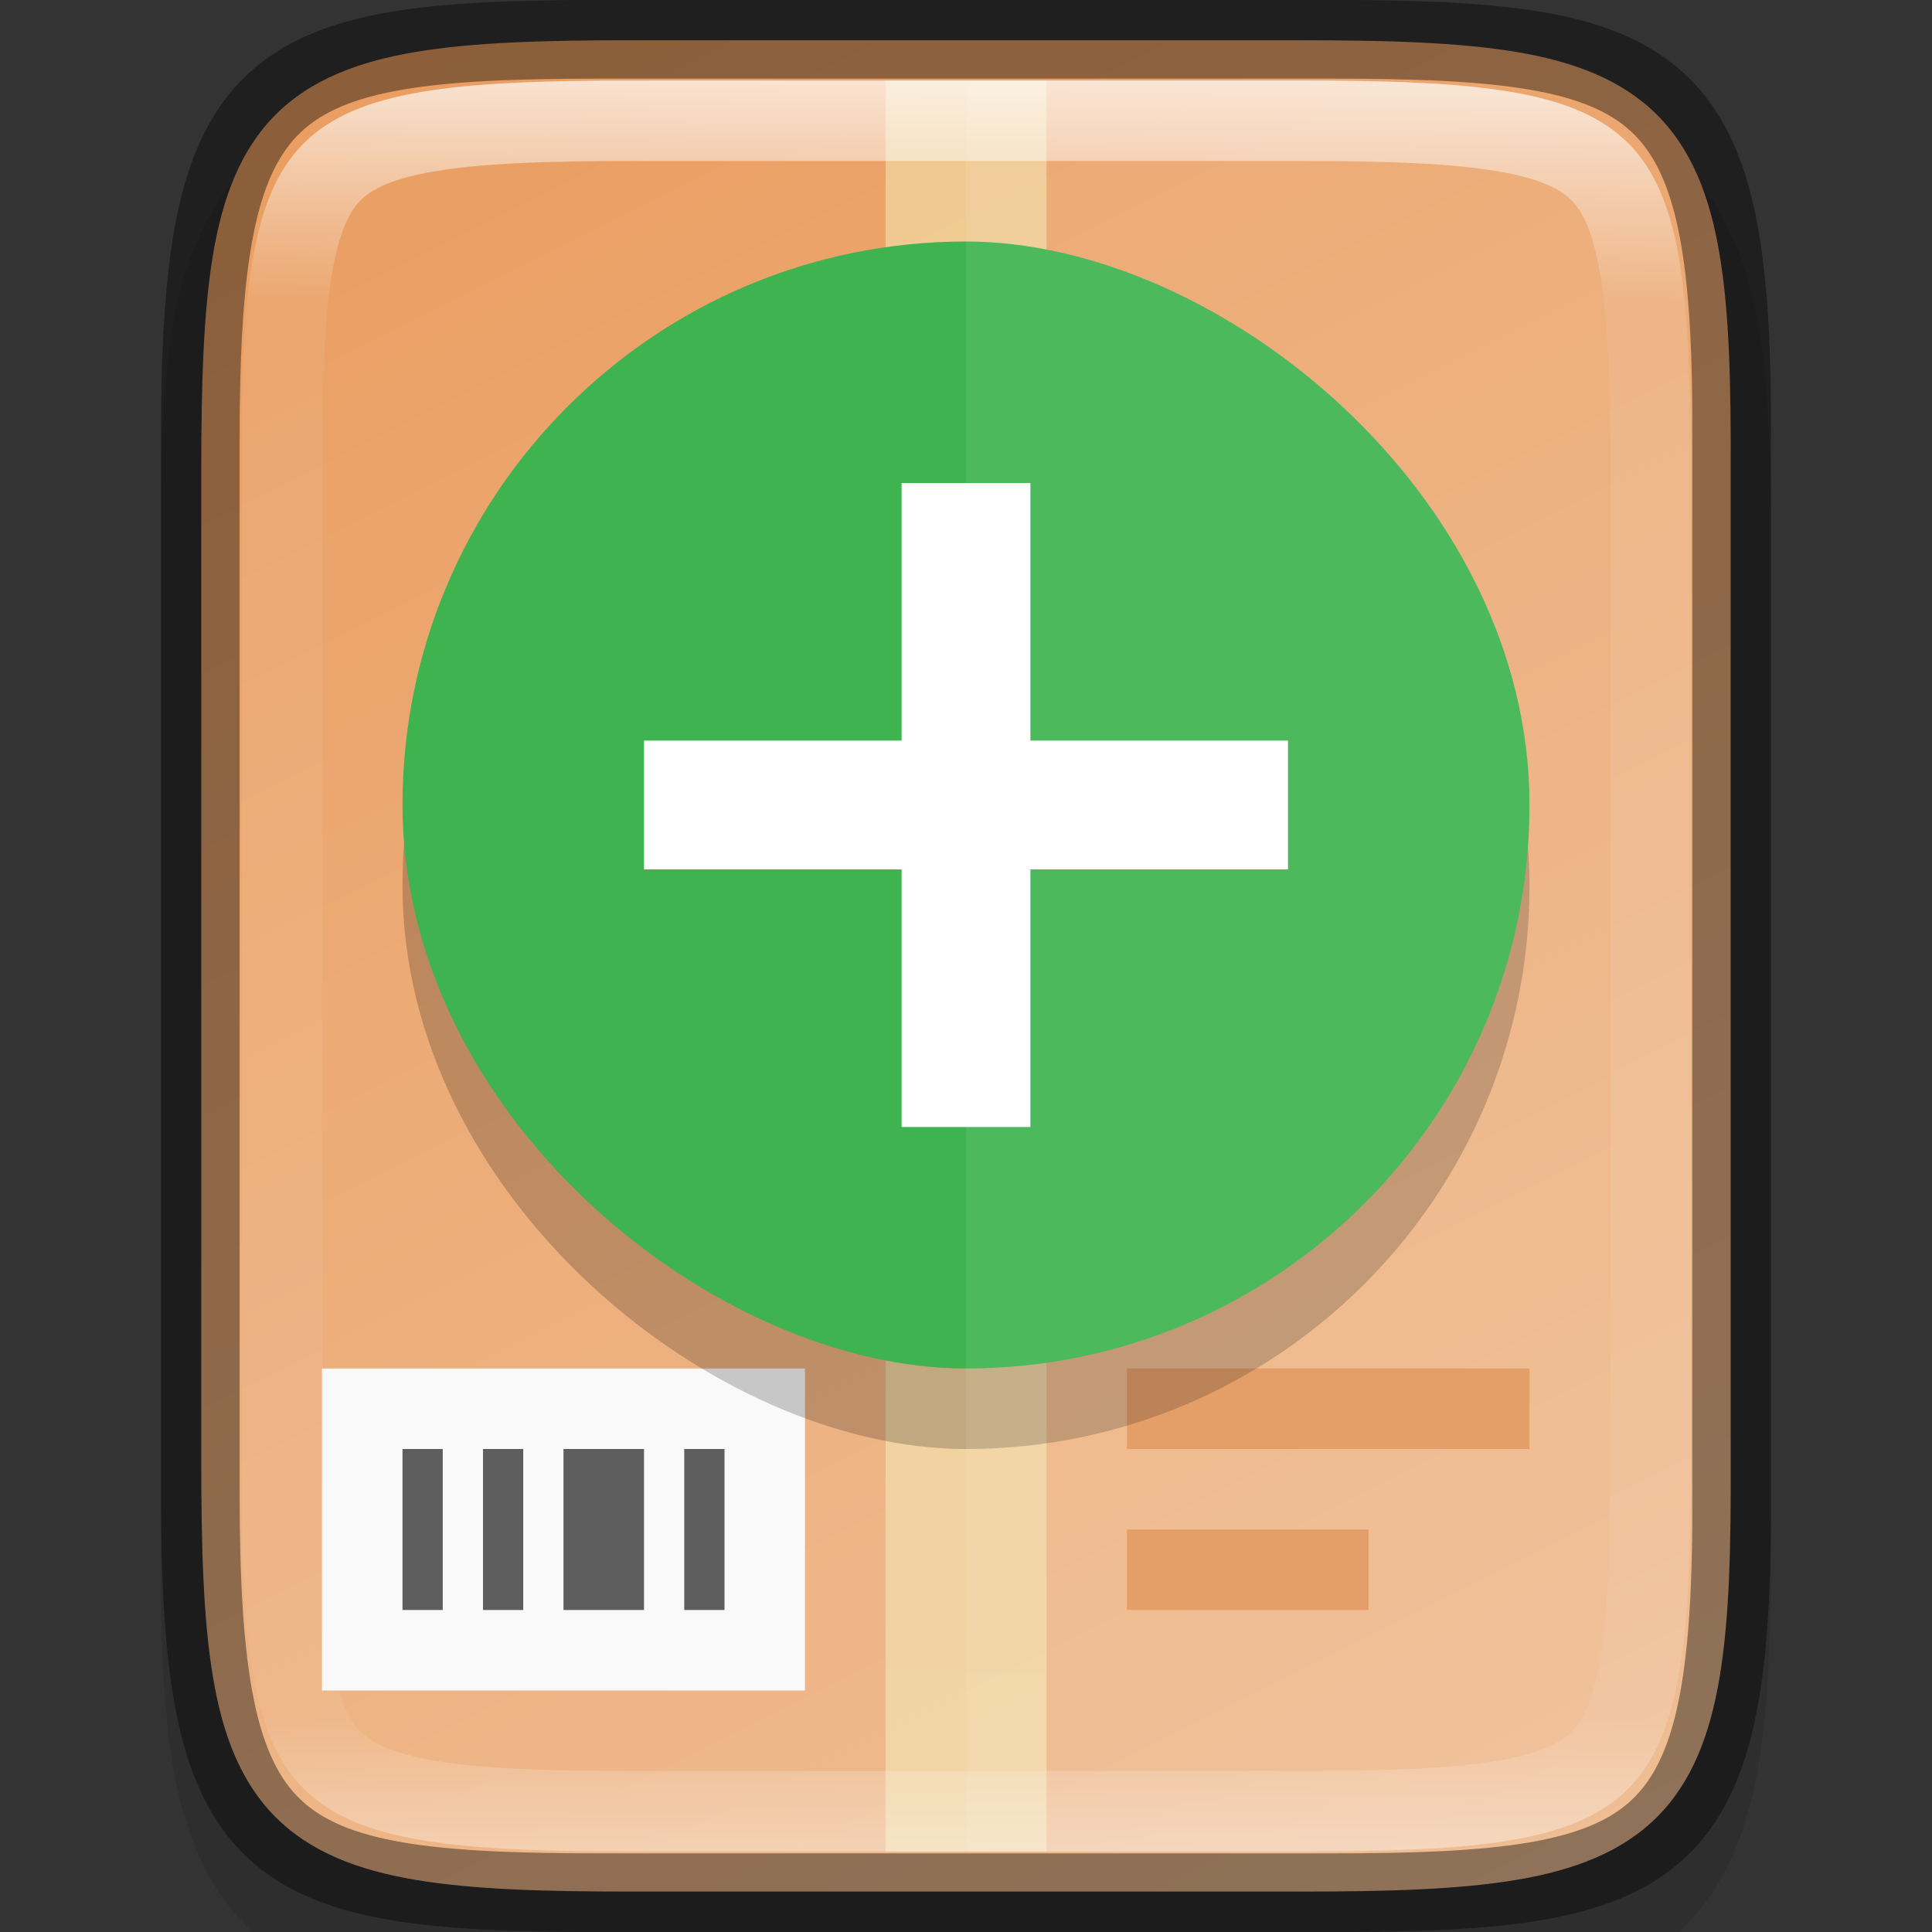 <svg width="24" height="24" version="1" xmlns="http://www.w3.org/2000/svg" xmlns:xlink="http://www.w3.org/1999/xlink">
 <rect width="100%" height="100%" fill="#333333" stroke="none"/>
 <defs>
  <linearGradient id="linearGradient916" x1="459.03" x2="35.31" y1="419.23" y2="207.37" gradientTransform="matrix(0 -.057 -.057 0 29.745 26)" gradientUnits="userSpaceOnUse">
   <stop stop-color="#ea9d60" offset="0"/>
   <stop stop-color="#efbe94" offset="1"/>
  </linearGradient>
  <linearGradient id="linearGradient1057" x1="256" x2="256" y1="24" y2="664" gradientTransform="matrix(.094 0 0 .125 -13 -8)" gradientUnits="userSpaceOnUse">
   <stop stop-color="#f1e2a7" offset="0"/>
   <stop stop-color="#f9f1d2" offset="1"/>
  </linearGradient>
  <linearGradient id="linearGradient981" x1="332" x2="332" y1="189" y2="211" gradientUnits="userSpaceOnUse">
   <stop stop-color="#fff" offset="0"/>
   <stop stop-color="#fff" stop-opacity=".098" offset=".125"/>
   <stop stop-color="#fff" stop-opacity=".098" offset=".925"/>
   <stop stop-color="#fff" stop-opacity=".498" offset="1"/>
  </linearGradient>
  <clipPath id="clipPath971">
   <path d="m327.87 189c-4.412 0-4.887 0.453-4.865 4.874v6.126 6.126c-0.022 4.421 0.453 4.874 4.865 4.874h8.27c4.412 0 4.865-0.453 4.865-4.874v-6.126-6.126c0-4.421-0.453-4.874-4.865-4.874z" color="#000000" fill="#46a926"/>
  </clipPath>
 </defs>
 <path d="m7.865 1c-1.12 0-2.015 0.024-2.791 0.154-0.776 0.13-1.48 0.388-2.01 0.916-0.53 0.528-0.791 1.237-0.92 2.014-0.129 0.777-0.15 1.672-0.145 2.795v6.121 6.125c-5e-3 1.121 0.016 2.015 0.145 2.791 0.129 0.777 0.39 1.485 0.92 2.014 0.53 0.528 1.234 0.786 2.01 0.916s1.671 0.154 2.791 0.154h8.27c1.12 0 2.013-0.024 2.787-0.154 0.774-0.13 1.48-0.389 2.008-0.918 0.528-0.529 0.786-1.234 0.916-2.01 0.13-0.775 0.154-1.671 0.154-2.793v-6.125-6.125c0-1.122-0.024-2.018-0.154-2.793-0.13-0.775-0.388-1.481-0.916-2.01-0.528-0.529-1.233-0.788-2.008-0.918-0.774-0.13-1.667-0.154-2.787-0.154z" color="#000000" color-rendering="auto" dominant-baseline="auto" image-rendering="auto" opacity=".1" shape-rendering="auto" solid-color="#000000" style="font-feature-settings:normal;font-variant-alternates:normal;font-variant-caps:normal;font-variant-ligatures:normal;font-variant-numeric:normal;font-variant-position:normal;isolation:auto;mix-blend-mode:normal;shape-padding:0;text-decoration-color:#000000;text-decoration-line:none;text-decoration-style:solid;text-indent:0;text-orientation:mixed;text-transform:none;white-space:normal"/>
 <path d="m16.134 0.5c1.112 0 1.987 0.026 2.707 0.146 0.72 0.121 1.31 0.349 1.742 0.779 0.432 0.431 0.66 1.02 0.779 1.74 0.12 0.72 0.142 1.597 0.137 2.711v6.123 6.125c5e-3 1.113-0.017 1.989-0.137 2.709-0.12 0.721-0.348 1.31-0.779 1.74-0.432 0.431-1.022 0.658-1.742 0.779-0.72 0.121-1.595 0.146-2.707 0.146h-8.27c-1.112 0-1.986-0.025-2.705-0.146-0.719-0.121-1.306-0.348-1.736-0.779-0.43-0.431-0.657-1.018-0.777-1.738-0.121-0.72-0.146-1.597-0.146-2.711v-6.125-6.125c0-1.114 0.026-1.991 0.146-2.711 0.121-0.72 0.347-1.307 0.777-1.738 0.43-0.431 1.018-0.658 1.736-0.779 0.719-0.121 1.593-0.146 2.705-0.146z" color="#000000" fill="url(#linearGradient916)"/>
 <path d="m11 1h2v22h-2z" color="#000000" fill="url(#linearGradient1057)" opacity=".6"/>
 <path d="m14 17v1h5v-1zm0 2v1h3v-1z" color="#000000" fill="#e2965b"/>
 <path d="m4 17h6v4h-6z" color="#000000" fill="#f9f9f9"/>
 <path d="m5 18v2h0.5v-2zm1 0v2h0.5v-2zm1 0v2h1v-2zm1.5 0v2h0.5v-2z" color="#000000" fill="#5d5d5d"/>
 <rect transform="matrix(0,-1,-1,0,0,0)" x="-18" y="-19" width="14" height="14" rx="7" ry="7" enable-background="new" opacity=".2"/>
 <rect transform="matrix(0,-1,-1,0,0,0)" x="-17" y="-19" width="14" height="14" rx="7" ry="7" enable-background="new" fill="#3eb34f"/>
 <path d="m11.2 6v3.2h-3.2v1.6h3.2v3.2h1.6v-3.2h3.2v-1.6h-3.2v-3.2z" color="#000000" color-rendering="auto" dominant-baseline="auto" fill="#fff" image-rendering="auto" shape-rendering="auto" solid-color="#000000" style="font-feature-settings:normal;font-variant-alternates:normal;font-variant-caps:normal;font-variant-ligatures:normal;font-variant-numeric:normal;font-variant-position:normal;isolation:auto;mix-blend-mode:normal;shape-padding:0;text-decoration-color:#000000;text-decoration-line:none;text-decoration-style:solid;text-indent:0;text-orientation:mixed;text-transform:none;white-space:normal"/>
 <path d="m12 1v22h4.135c4.412 0 4.865-0.454 4.865-4.875v-6.125-6.125c0-4.421-0.453-4.875-4.865-4.875z" color="#000000" fill="#fff" opacity=".08"/>
 <path d="m16.508 23.512c4.232 0 5.025-0.464 5.003-4.988v-6.524-6.524c0.022-4.524-0.771-4.988-5.003-4.988h-9.017c-4.231 0-5.003 0.464-5.003 4.988v6.524 6.524c0 4.524 0.772 4.988 5.003 4.988z" color="#000000" fill="none" opacity=".4" stroke="#000" stroke-width=".977"/>
 <path transform="translate(-320,-188)" d="m327.87 189c-4.412 0-4.887 0.453-4.865 4.874v6.126 6.126c-0.022 4.421 0.453 4.874 4.865 4.874h8.27c4.412 0 4.865-0.453 4.865-4.874v-6.126-6.126c0-4.421-0.453-4.874-4.865-4.874z" clip-path="url(#clipPath971)" color="#000000" fill="none" opacity=".7" stroke="url(#linearGradient981)" stroke-width="2"/>
</svg>
